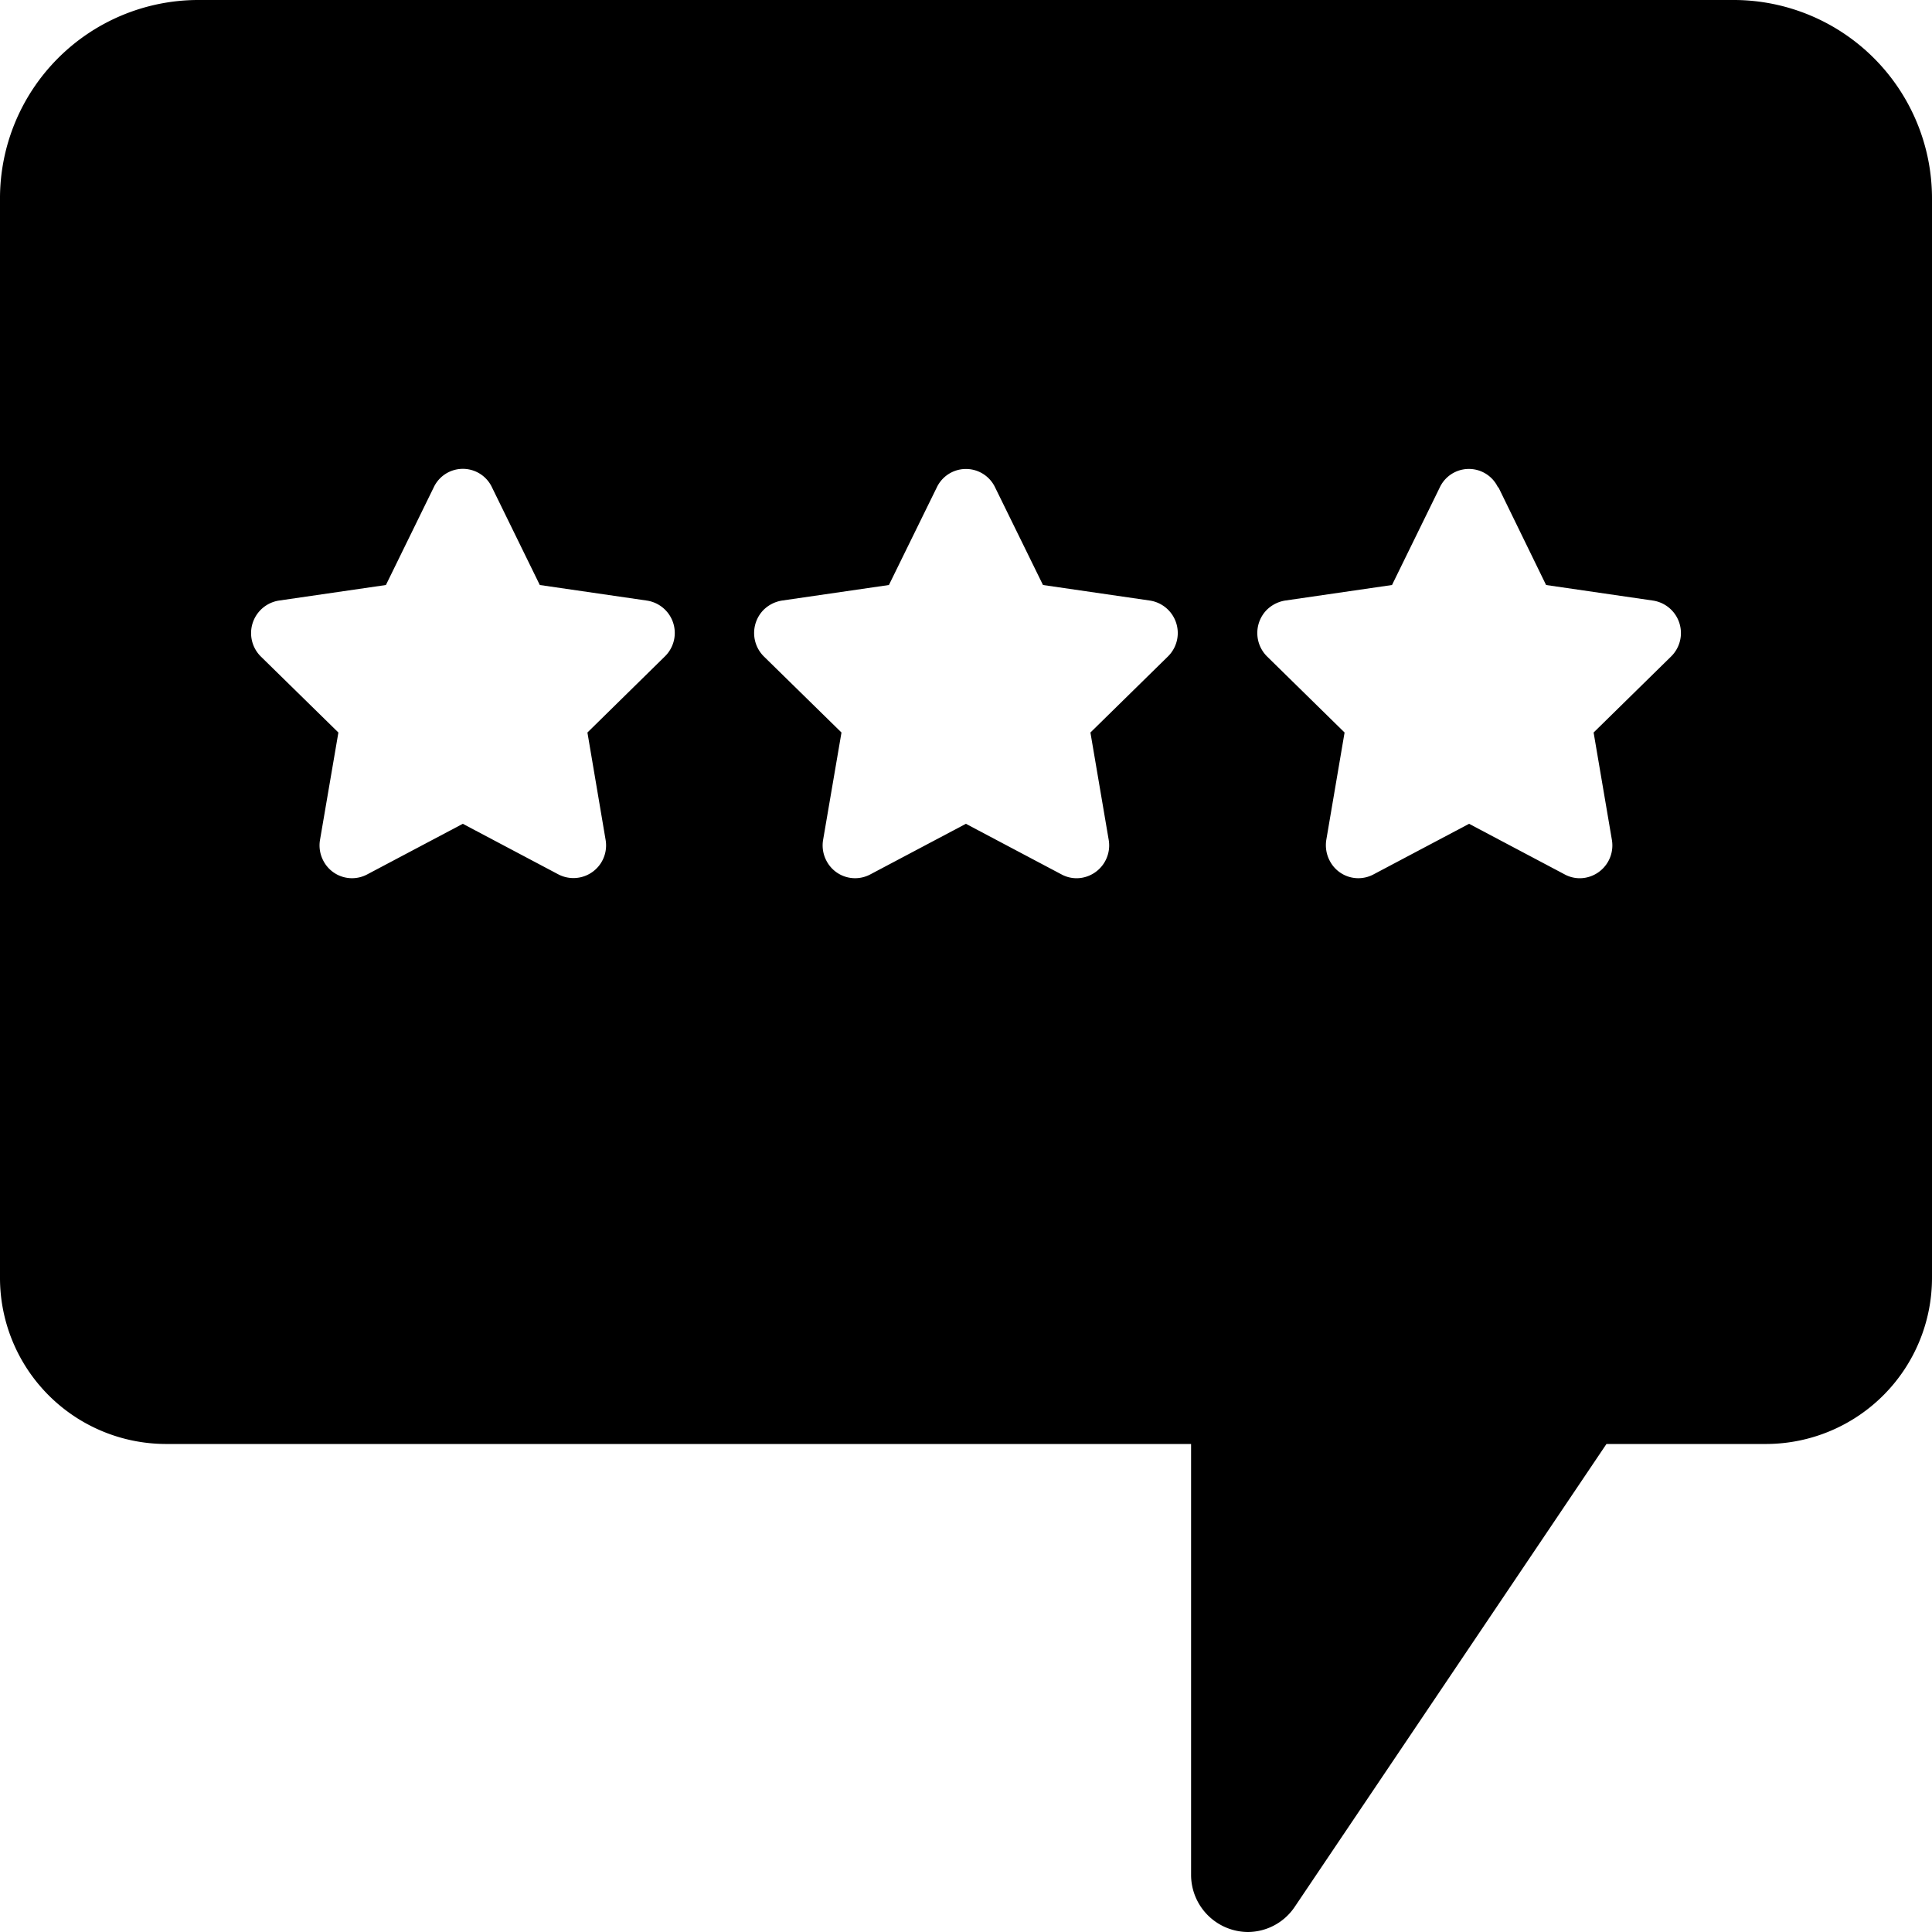 <svg xmlns="http://www.w3.org/2000/svg" width="20" height="20" viewBox="-295.5 406 20 20"><path d="M-290.407 411.045l.495 1.011 1.107.161a.339.339 0 0 1 .186.58l-.8.786.188 1.11a.338.338 0 0 1-.488.359l-.99-.524-.99.524a.334.334 0 0 1-.454-.142.34.34 0 0 1-.034-.217l.19-1.11-.802-.786a.341.341 0 0 1 .187-.58l1.107-.161.495-1.011a.333.333 0 0 1 .603 0zm5.208 0l.496 1.011 1.107.161a.34.34 0 0 1 .185.58l-.801.786.189 1.11a.34.34 0 0 1-.273.393.327.327 0 0 1-.215-.034l-.99-.524-.99.524a.334.334 0 0 1-.454-.142.34.34 0 0 1-.034-.217l.19-1.11-.802-.786a.342.342 0 0 1-.008-.48.35.35 0 0 1 .194-.1l1.107-.161.496-1.011a.334.334 0 0 1 .603 0zm5.211 0l.493 1.011 1.106.161a.34.34 0 0 1 .187.58l-.801.786.189 1.11a.34.34 0 0 1-.273.393.327.327 0 0 1-.215-.034l-.99-.524-.99.524a.333.333 0 0 1-.453-.142c-.035-.066-.047-.143-.035-.217l.189-1.11-.801-.786a.342.342 0 0 1-.008-.48.35.35 0 0 1 .193-.1l1.107-.161.495-1.011a.333.333 0 0 1 .602 0h.005zM-293.455 406a2.054 2.054 0 0 0-2.045 2.062v11.159a1.72 1.72 0 0 0 1.71 1.727h10.62v4.458a.592.592 0 0 0 .586.594.587.587 0 0 0 .488-.262l3.226-4.79h1.66a1.72 1.72 0 0 0 1.71-1.727v-11.159a2.054 2.054 0 0 0-2.045-2.062h-15.91z"/></svg>